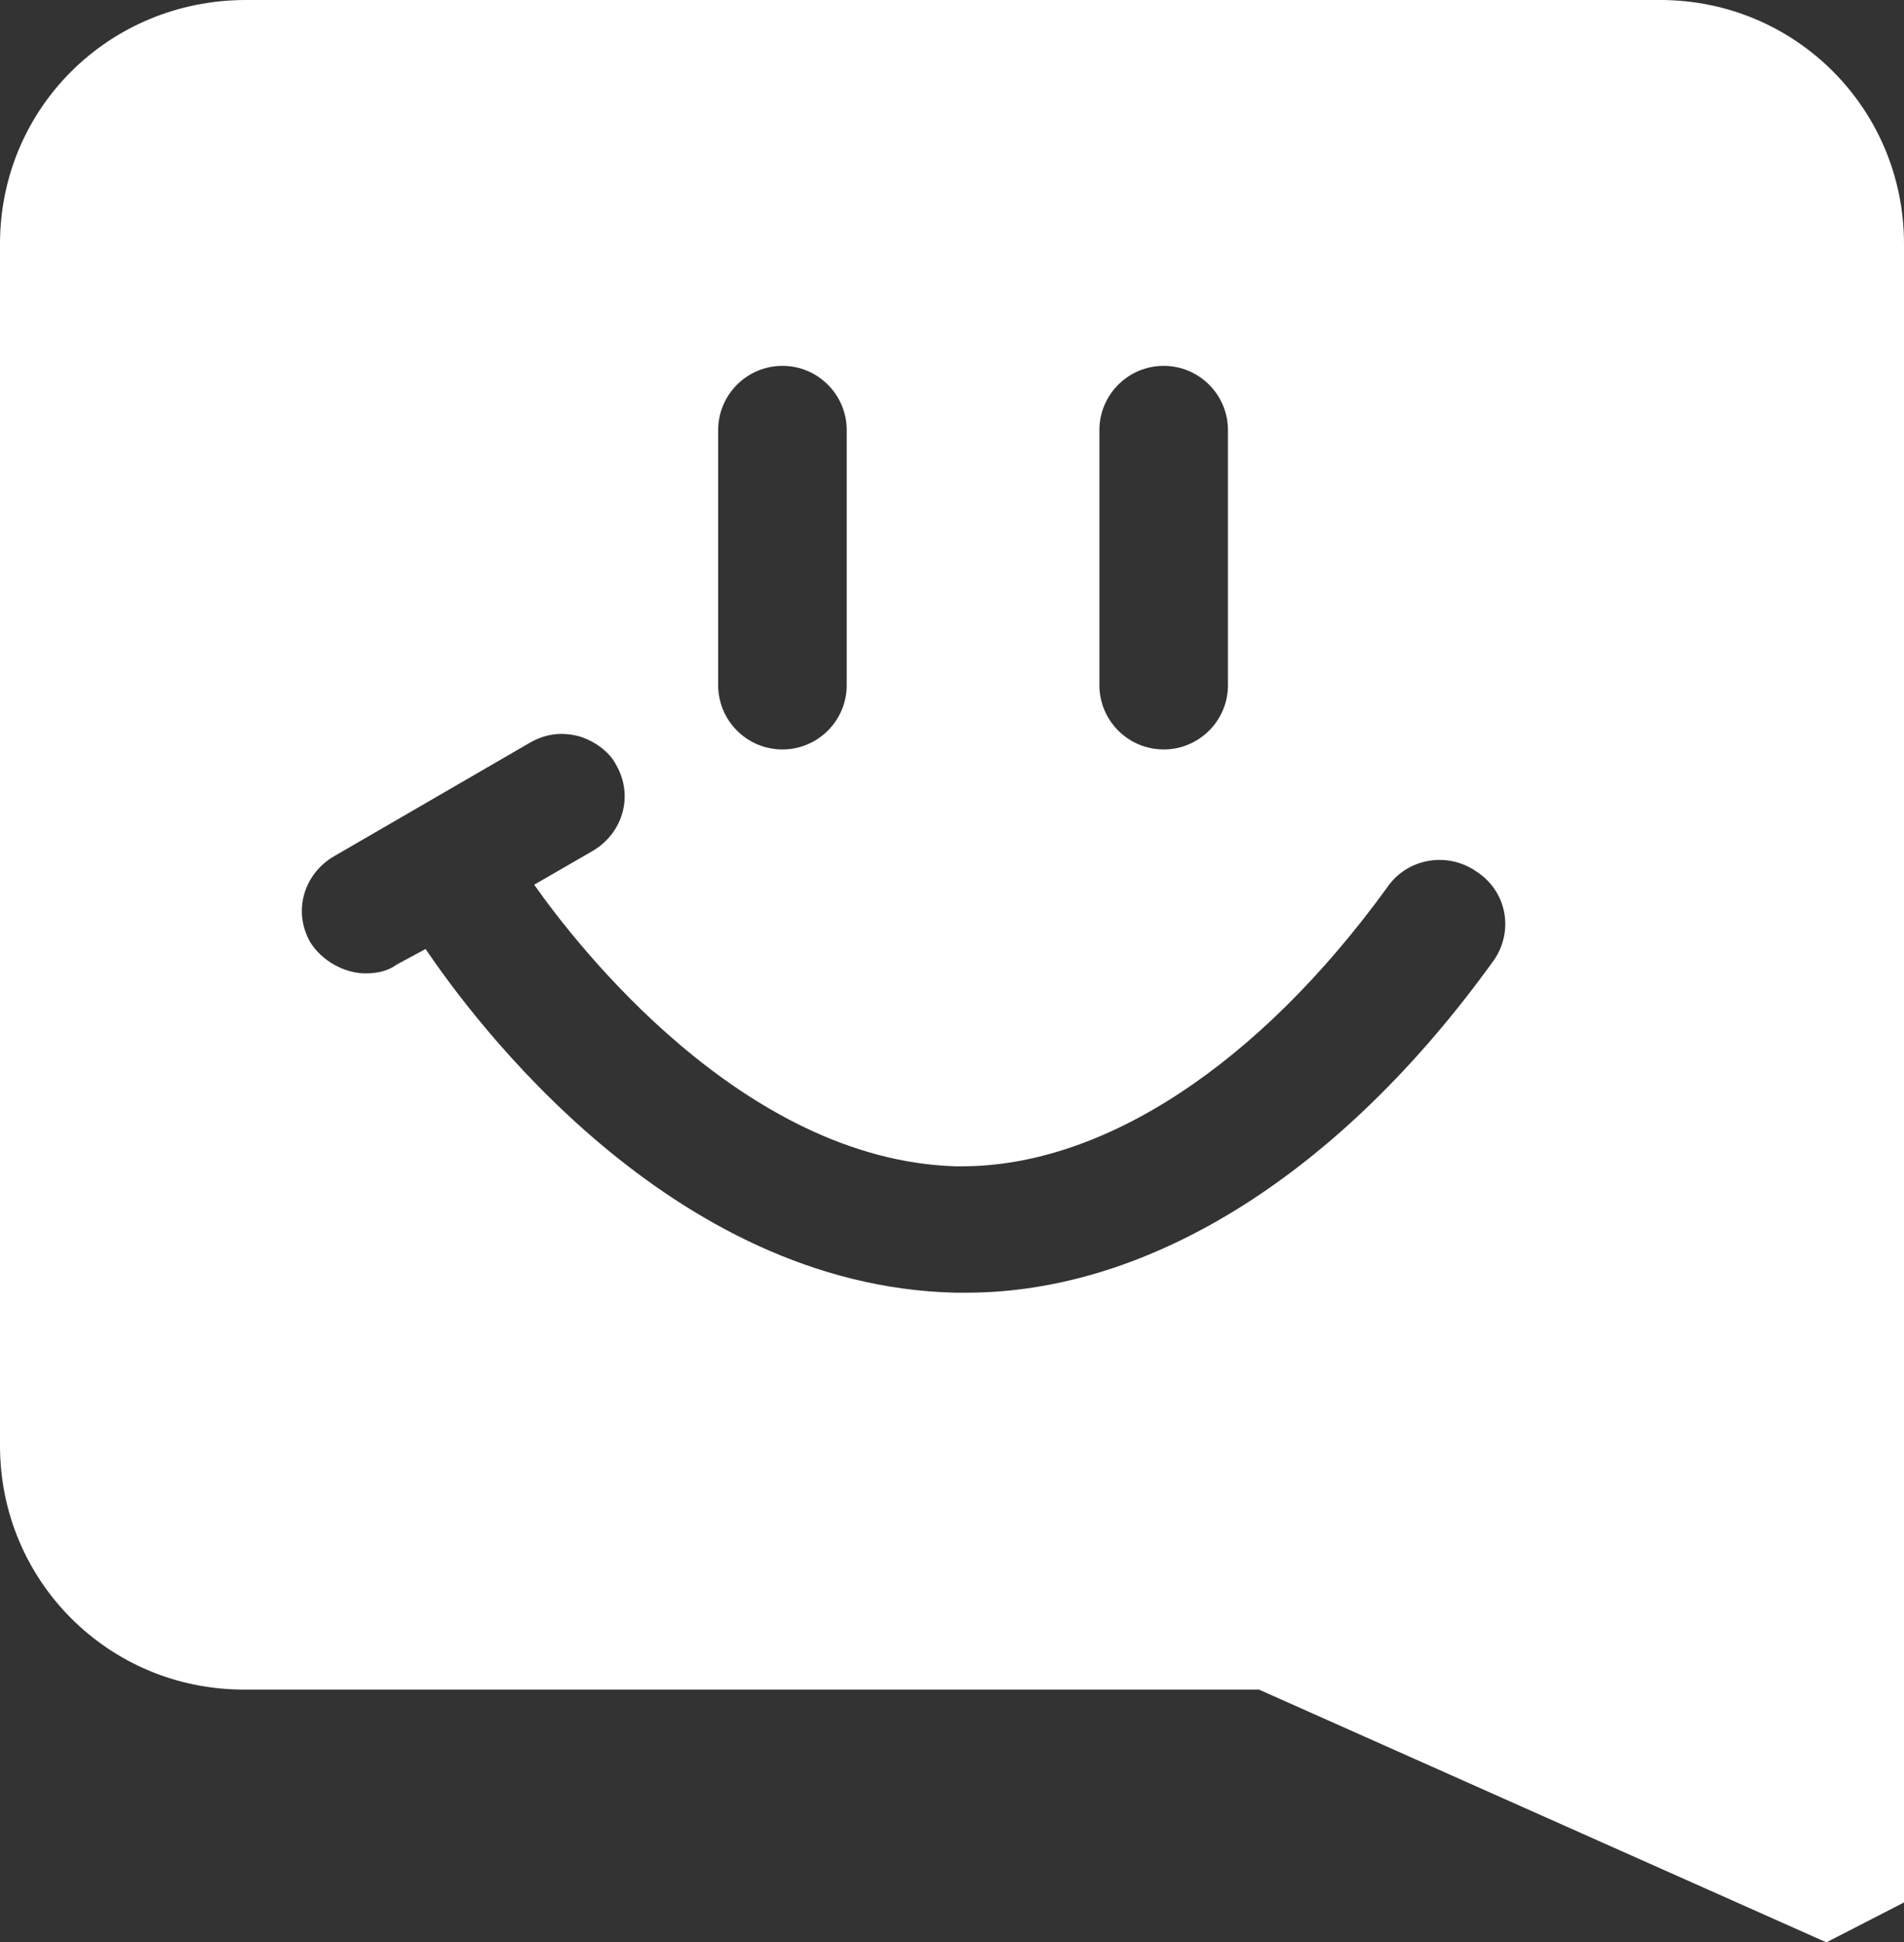 <?xml version="1.0" encoding="utf-8"?>
<!-- Generator: Adobe Illustrator 21.0.0, SVG Export Plug-In . SVG Version: 6.00 Build 0)  -->
<svg version="1.1" id="Layer_1" xmlns="http://www.w3.org/2000/svg" xmlns:xlink="http://www.w3.org/1999/xlink" x="0px" y="0px"
	 viewBox="0 0 85.9 87.6" style="enable-background:new 0 0 85.9 87.6;" xml:space="preserve">
<rect x="0" y="0" width="85.9" height="87.6" fill="#333333" stroke="none"/>
<style type="text/css">
	.st0{fill:#FFFFFF;}
</style>
<path class="st0" d="M74.9,0H11.1C4.9,0,0,4.9,0,11v54.2c0,6.1,4.9,11,11,11h45.8l25.6,11.4l3.5-1.8V65.3V11C85.9,4.9,81,0,74.9,0z
	 M49.6,19.4c0-1.6,1.3-2.9,2.9-2.9s2.9,1.3,2.9,2.9v11.5c0,1.6-1.3,2.9-2.9,2.9s-2.9-1.3-2.9-2.9V19.4z M32.4,19.4
	c0-1.6,1.3-2.9,2.9-2.9s2.9,1.3,2.9,2.9v11.5c0,1.6-1.3,2.9-2.9,2.9s-2.9-1.3-2.9-2.9V19.4z M67.4,43.3c-6.9,9.6-15.5,15-23.8,15
	c-0.2,0-0.3,0-0.5,0C30.2,58,21.3,45.9,19.2,42.8l-1.3,0.7c-0.4,0.3-0.9,0.4-1.4,0.4c-1,0-2-0.6-2.5-1.4c-0.8-1.4-0.3-3.1,1.1-3.9
	l8.8-5.1c0.7-0.4,1.4-0.5,2.2-0.3c0.7,0.2,1.4,0.7,1.7,1.3c0.8,1.4,0.3,3.1-1.1,3.9l-2.6,1.5c1.9,2.7,9.4,12.4,19,12.7l0.3,0
	c6.4,0,13.4-4.6,19.2-12.6c0.9-1.3,2.7-1.6,4-0.7C68,40.2,68.3,42,67.4,43.3z"/>
</svg>
